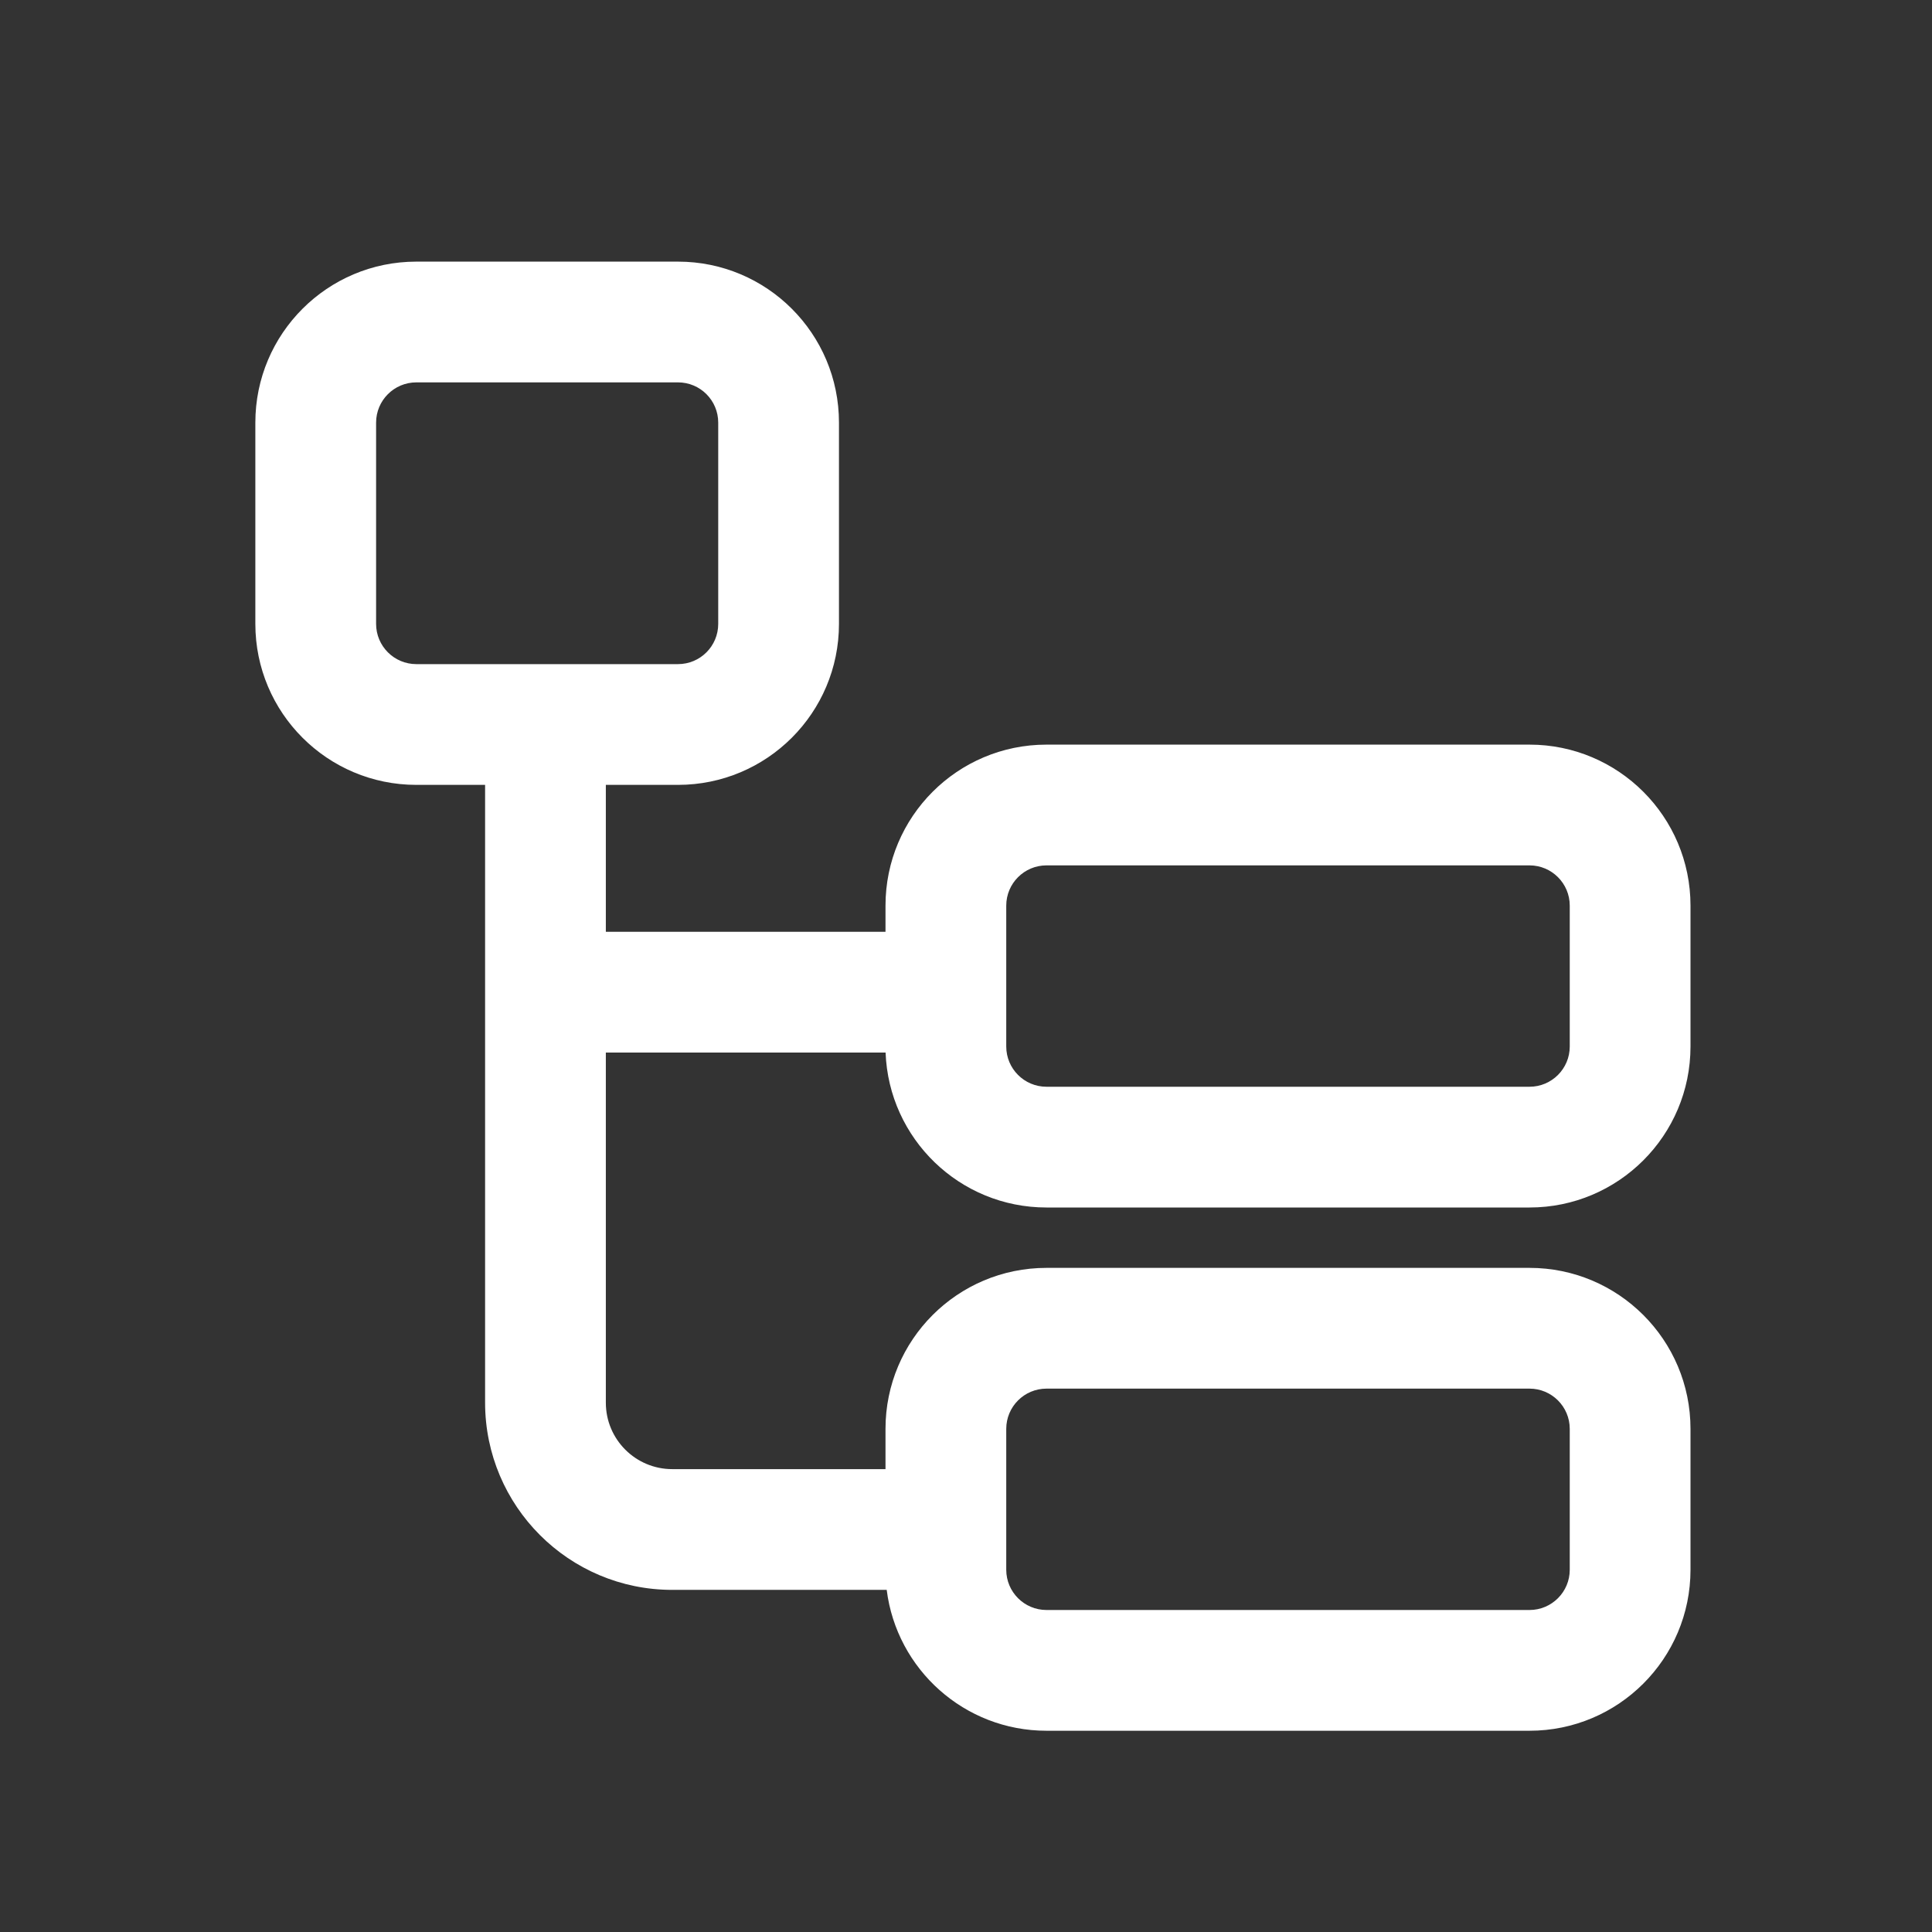 <svg width="24" height="24" viewBox="0 0 24 24" fill="none" xmlns="http://www.w3.org/2000/svg">
<rect x="0" y="0" width="24" height="24" fill="#333333" stroke="none"/>
<path fill-rule="evenodd" clip-rule="evenodd" d="M3.172 7.75C3.172 8.855 4.068 9.75 5.172 9.75H6.026L6.026 17.425C6.027 18.709 7.067 19.75 8.351 19.75H11.015C11.138 20.736 11.98 21.5 13 21.5H19C20.104 21.5 21 20.605 21 19.5V17.75C21 16.645 20.104 15.75 19 15.75H13C11.895 15.75 11 16.645 11 17.75V18.25H8.351C7.896 18.25 7.526 17.881 7.526 17.425L7.526 13.075H11.001C11.041 14.145 11.92 15 13 15H19C20.104 15 21 14.105 21 13V11.25C21 10.145 20.104 9.25 19 9.25H13C11.895 9.25 11 10.145 11 11.25V11.575H7.526L7.526 9.75H8.422C9.527 9.75 10.422 8.855 10.422 7.75V5.25C10.422 4.145 9.527 3.25 8.422 3.25H5.172C4.068 3.25 3.172 4.145 3.172 5.25V7.75ZM4.672 5.25V7.75C4.672 8.026 4.896 8.25 5.172 8.25H8.422C8.699 8.25 8.922 8.026 8.922 7.75V5.25C8.922 4.974 8.699 4.75 8.422 4.75H5.172C4.896 4.75 4.672 4.974 4.672 5.25ZM12.5 11.25V13C12.5 13.276 12.724 13.5 13 13.5H19C19.276 13.5 19.5 13.276 19.5 13V11.25C19.5 10.974 19.276 10.75 19 10.75H13C12.724 10.75 12.5 10.974 12.5 11.25ZM12.5 19.5V17.75C12.5 17.474 12.724 17.25 13 17.25H19C19.276 17.25 19.5 17.474 19.5 17.75V19.5C19.5 19.776 19.276 20 19 20H13C12.724 20 12.5 19.776 12.5 19.5Z" fill="white"/>
</svg>
